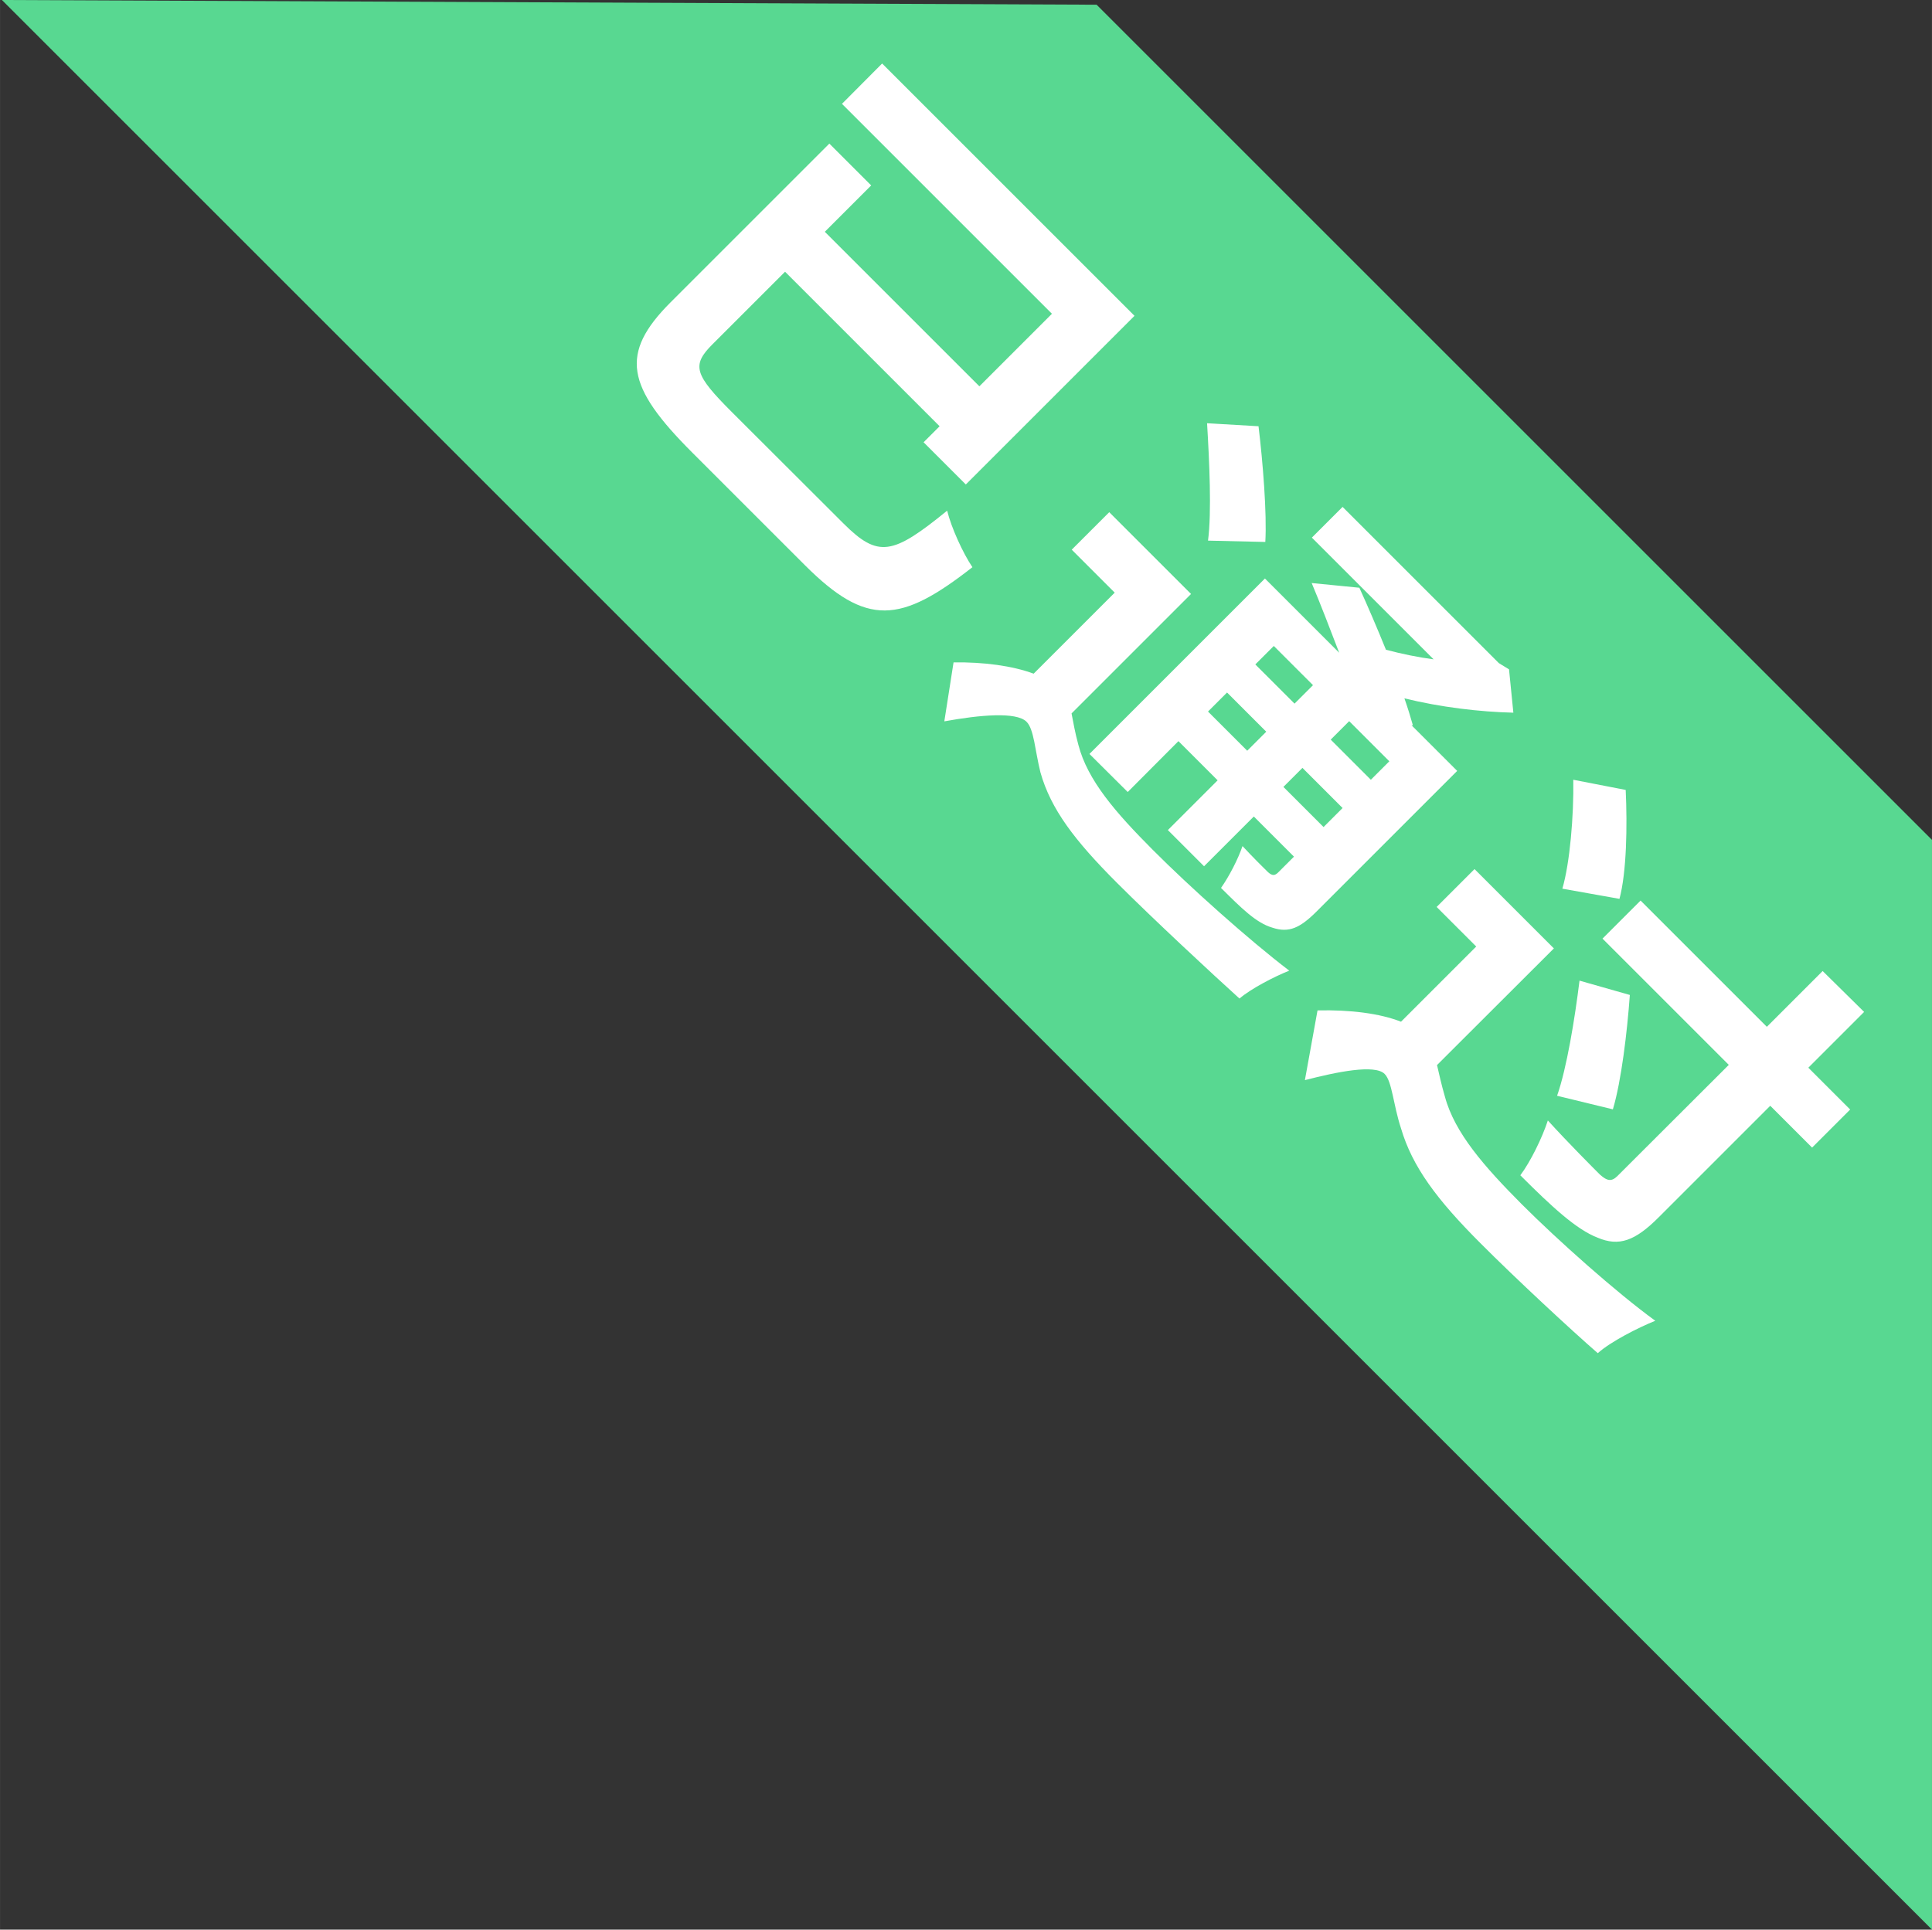 <?xml version="1.0" standalone="no"?><!DOCTYPE svg PUBLIC "-//W3C//DTD SVG 1.1//EN" "http://www.w3.org/Graphics/SVG/1.1/DTD/svg11.dtd"><svg t="1619431945769" class="icon" viewBox="0 0 1025 1024" version="1.1" xmlns="http://www.w3.org/2000/svg" p-id="1617" xmlns:xlink="http://www.w3.org/1999/xlink" width="20.02" height="20"><rect x="0" y="0" width="1025" height="1024" fill="#333333" stroke="none"/><defs><style type="text/css"></style></defs><path d="M581.8 2.5L1 0l1024 1024V445.7z" fill="#58D891" p-id="1618"></path><path d="M447.4 277.7c18.6 18.6 26.2 16.8 55.1-6.7 2.2 9 8.3 22.4 13.4 30-38.1 29.8-56 31.8-88.9-1.1l-59.8-59.8c-34.9-34.9-38.7-52.4-11.4-79.7L440 76.2l22.2 22.2-24.6 24.6 82 82 38.5-38.5L446.7 55.1 468 33.7l133.9 133.9-89.5 89.5-22.4-22.4 8.5-8.5-82-82-38.5 38.5c-11.2 11.2-9.6 16.1 10.3 36l59.1 59zM568.5 378.6c0.9 4.5 1.8 10.1 3.6 16.6 4.9 19 19.9 36.1 39.4 55.7s51.1 47.9 72.5 64.2c-7.8 3.1-20.4 9.6-26.4 14.8-14.6-13.2-45.7-42.1-64.9-61.3-22.6-22.6-35.2-39.2-40.7-58.7-2.9-11.6-3.4-23-7.4-26.9-5.4-5.4-24.9-3.6-43.6-0.2l4.9-31.3c16.1-0.2 31.1 1.8 42.5 6l43-43-22.8-22.8 19.9-19.9 43.4 43.4-63.4 63.4z m29.8 41.7L578 400.1l93.1-93.1 39.4 39.4c-4.9-12.8-9.9-25.8-14.6-37l25.3 2.5c4.3 9.4 9.4 21.3 14.1 32.9 8.3 2.2 17 4 25.3 5.1L696 285.3l16.3-16.3 82.9 82.9 5.4 3.3 2.3 23c-17.7-0.4-38.7-2.9-57.8-7.6 1.8 5.1 3.3 10.1 4.5 14.3h-0.7l24.2 24.2-74.5 74.5c-8.9 8.9-14.8 11.6-23.5 8.7-8.7-2.5-16.6-10.5-27.3-21.1 4.3-6.1 9-15.2 11.4-22.2 5.6 6 11.7 12.1 13.6 13.9 2.3 2 3.6 1.8 5.4 0l8.3-8.3-21.3-21.3-26.4 26.4-19.2-19.2 26.4-26.4-20.8-20.8-26.9 27z m42.6-133.4c2-15 0.7-42.3-0.5-62.3l27.3 1.6c2.3 19 4.5 46.4 3.6 61.4l-30.4-0.7z m20.8 111.5l10.1-10.1-20.8-20.8-10.1 10.1 20.8 20.8z m14.1-55.6l-9.8 9.8 20.8 20.8 9.8-9.8-20.8-20.8z m26.4 96.1l10.1-10.1-21.3-21.3-10.1 10.1 21.3 21.3z m34.9-34.9l-21.3-21.3-9.8 9.8 21.3 21.3 9.8-9.8zM762.4 565.2c1.1 4.7 2.3 10.3 4.2 16.8 5.2 19.3 21 37.2 40.8 57.1 18.8 18.8 49.9 46.6 70.8 61.8-9 3.6-23.9 11.2-30.5 17.2-13.4-11.6-43.9-39.9-62.3-58.4-23-23-36.1-40.5-42.1-60.9-4.2-12.8-4.7-24.9-8.7-28.9-5.2-5.2-25.3-1.1-42.3 3.3l6.7-37c17.4-0.4 33.1 1.6 44.3 6l39.9-39.9-21-21 20.1-20.1 42.1 42.1-62 61.9z m154.8-0.1l-67-67 20.2-20.2 67 67 29.6-29.6 22 21.7-29.6 29.6 22.2 22.2-20.2 20.2-22.2-22.2-59.3 59.3c-12.5 12.5-21 15.5-32.3 10.7-11.2-4.3-24.2-16.3-41-33.1 5.4-7.2 11.7-20.1 14.6-29.1 11 12.1 24 25.1 27.6 28.7 4 3.6 6.3 3.8 9.4 0.7l59-58.9zM864.7 528c-1.4 19.5-4.5 45.7-9 60.7l-29.6-7.2c5.1-14.5 9.4-40.8 11.9-61.1l26.7 7.6z m-35.8-56.4c4-13.7 6.1-38.7 5.8-57.8l27.8 5.4c0.9 19 0.5 43.6-3.3 57.8l-30.3-5.4z" fill="#FFFFFF" p-id="1619"></path></svg>